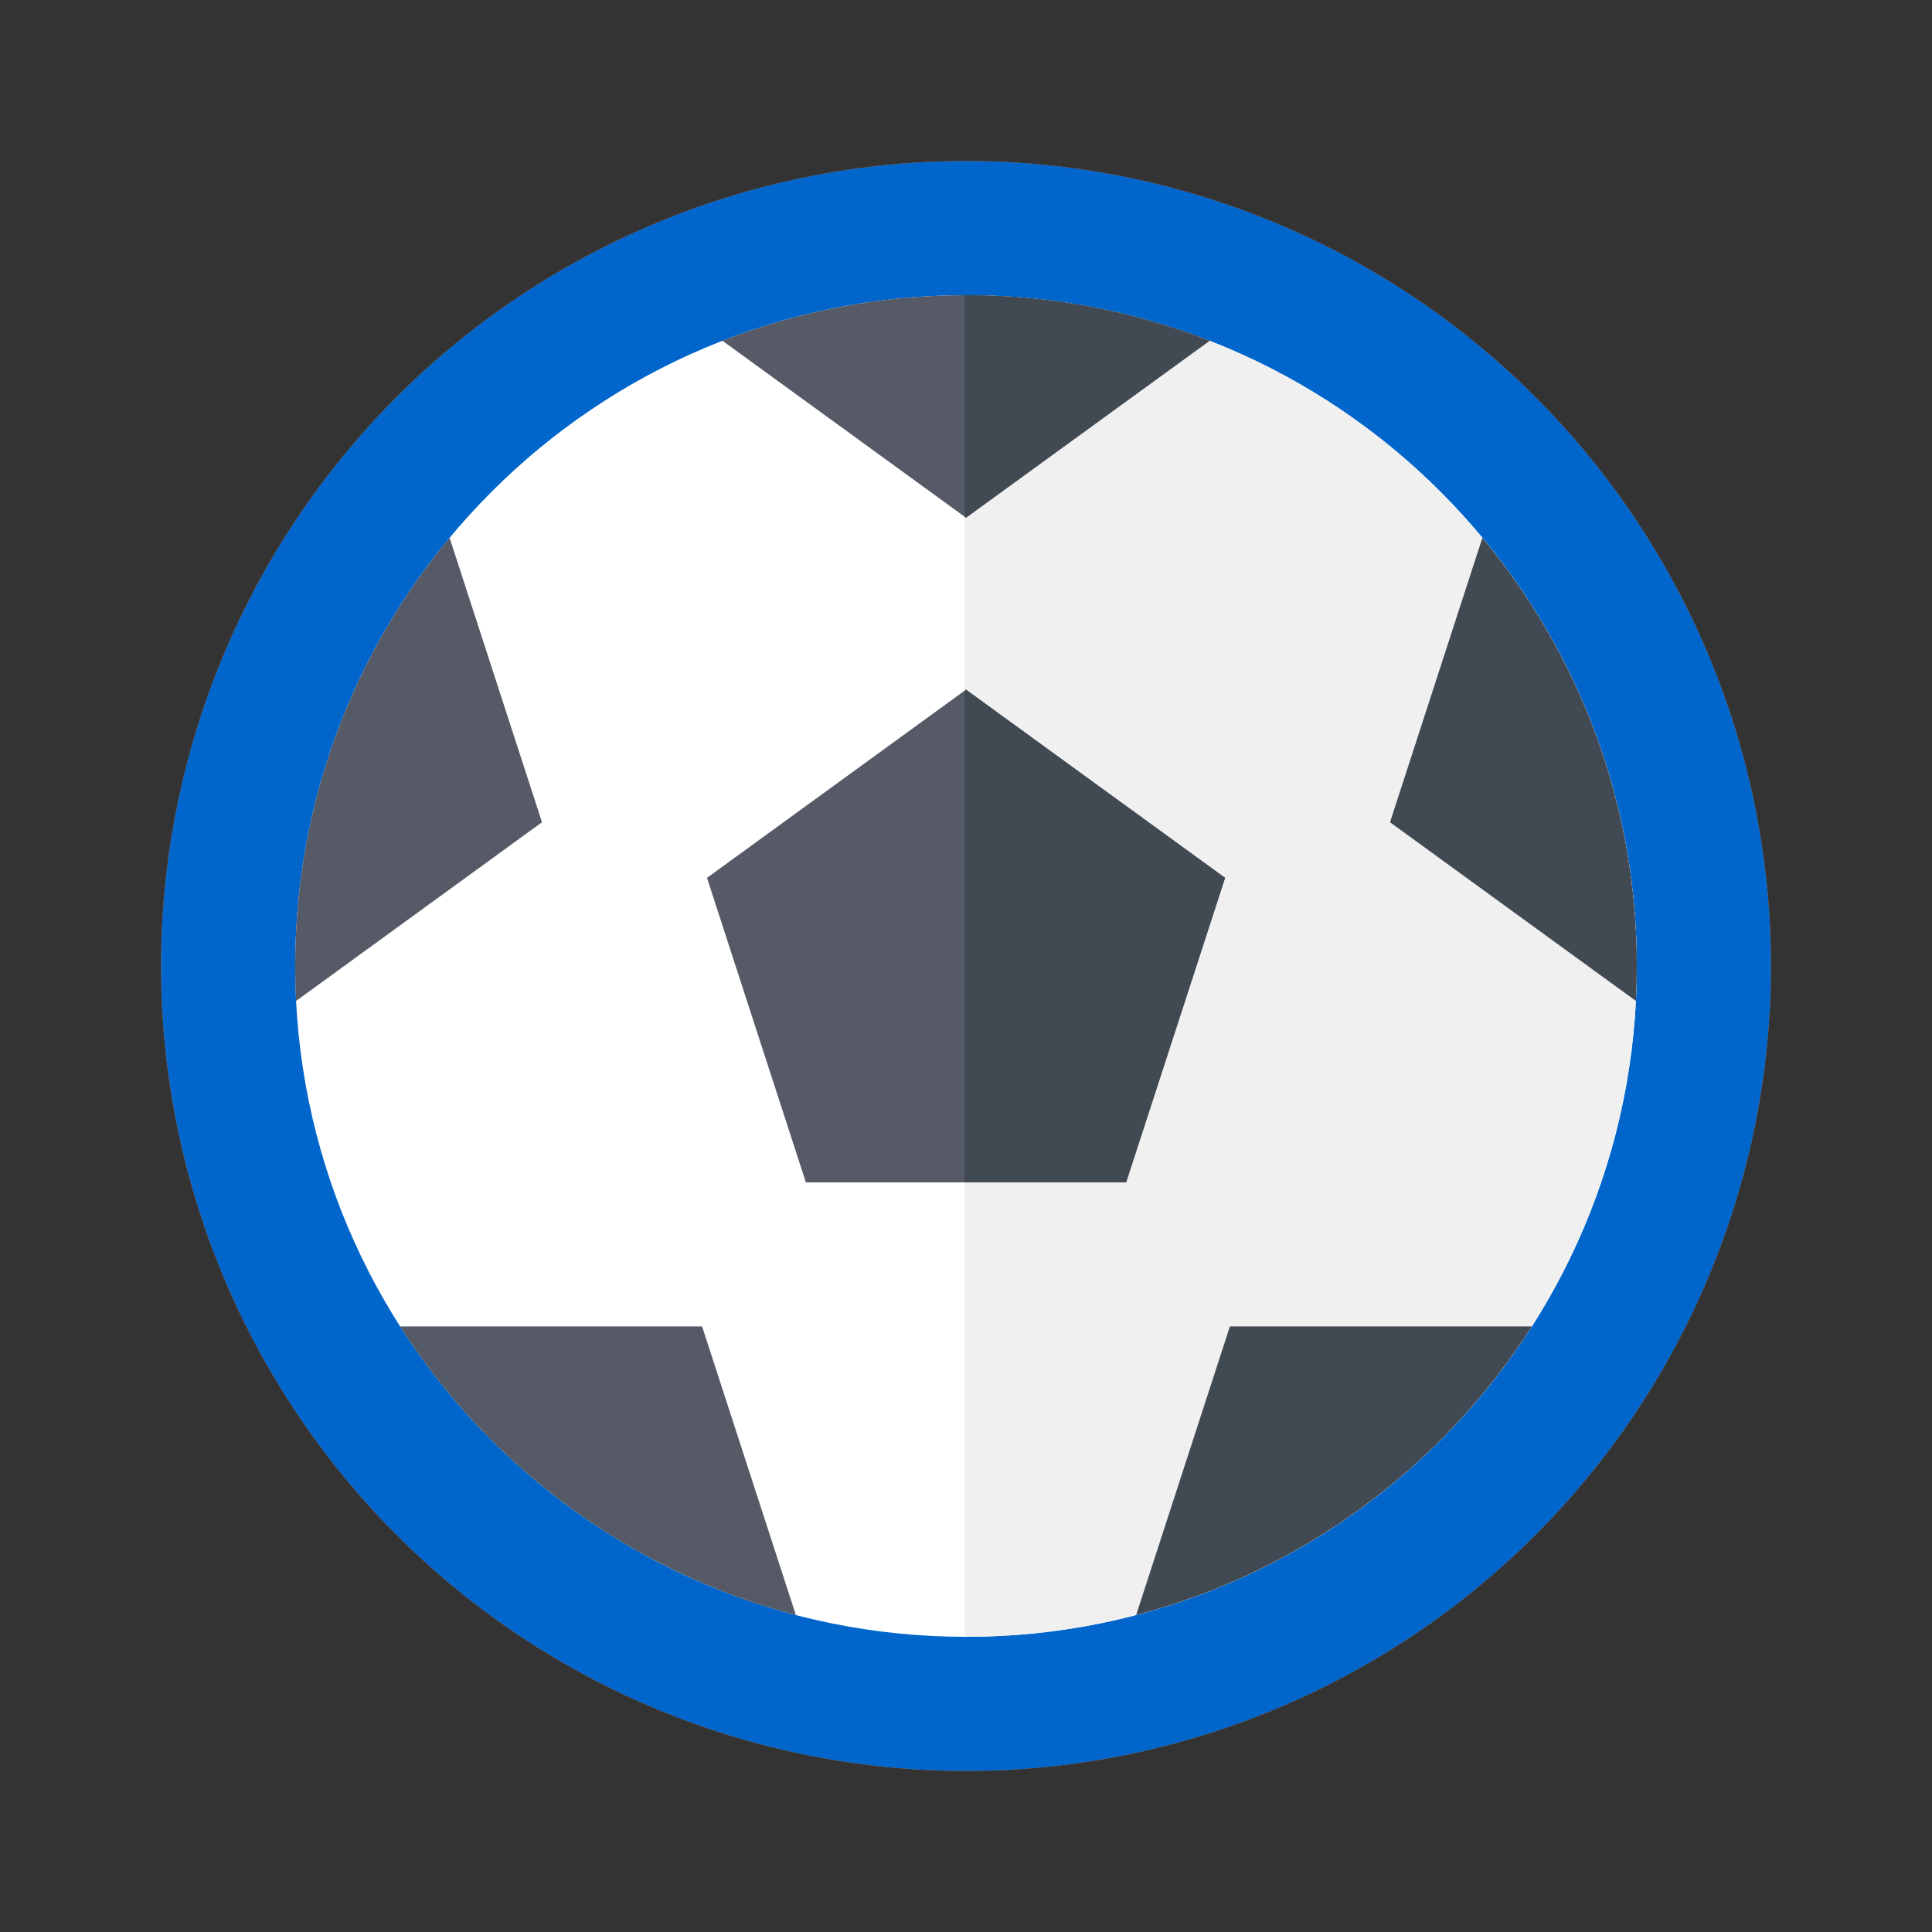<svg width="32" height="32" viewBox="0 0 32 32" fill="none" xmlns="http://www.w3.org/2000/svg">
<rect x="0" y="0" width="32" height="32" fill="#333333" stroke="none"/>
<circle cx="16" cy="16" r="13.333" fill="#FF6600"/>
<circle cx="16" cy="16" r="13.333" fill="#0066CC"/>
<path d="M16 27.111C22.137 27.111 27.111 22.137 27.111 16C27.111 9.864 22.137 4.889 16 4.889C9.864 4.889 4.889 9.864 4.889 16C4.889 22.137 9.864 27.111 16 27.111Z" fill="white"/>
<path fill-rule="evenodd" clip-rule="evenodd" d="M16 4.889C15.992 4.889 15.984 4.889 15.975 4.889V27.111C15.984 27.111 15.992 27.111 16 27.111C22.137 27.111 27.111 22.137 27.111 16C27.111 9.863 22.137 4.889 16 4.889Z" fill="#F0F0F0"/>
<path fill-rule="evenodd" clip-rule="evenodd" d="M16 11.423L11.71 14.54L13.348 19.584H18.652L20.291 14.54L16 11.423Z" fill="#555A66"/>
<path fill-rule="evenodd" clip-rule="evenodd" d="M20.291 14.54L16 11.423L15.975 11.441V19.584H18.652L20.291 14.54Z" fill="#414952"/>
<path fill-rule="evenodd" clip-rule="evenodd" d="M11.966 5.644L16 8.575L20.034 5.644C18.784 5.157 17.423 4.889 16 4.889C14.577 4.889 13.217 5.157 11.966 5.644Z" fill="#555A66"/>
<path fill-rule="evenodd" clip-rule="evenodd" d="M20.034 5.644C18.784 5.157 17.423 4.889 16 4.889C15.992 4.889 15.984 4.889 15.975 4.889V8.557L16 8.575L20.034 5.644Z" fill="#414952"/>
<path fill-rule="evenodd" clip-rule="evenodd" d="M23.023 13.619L27.096 16.579C27.106 16.387 27.111 16.194 27.111 16C27.111 13.304 26.151 10.832 24.553 8.908L23.023 13.619Z" fill="#414952"/>
<path fill-rule="evenodd" clip-rule="evenodd" d="M18.818 26.75C21.559 26.034 23.887 24.297 25.373 21.97H20.371L18.818 26.75Z" fill="#414952"/>
<path fill-rule="evenodd" clip-rule="evenodd" d="M7.447 8.908C5.849 10.832 4.889 13.304 4.889 16C4.889 16.194 4.894 16.387 4.904 16.579L8.977 13.619L7.447 8.908Z" fill="#555A66"/>
<path fill-rule="evenodd" clip-rule="evenodd" d="M11.629 21.97H6.627C8.113 24.297 10.441 26.034 13.182 26.75L11.629 21.97Z" fill="#555A66"/>
</svg>
